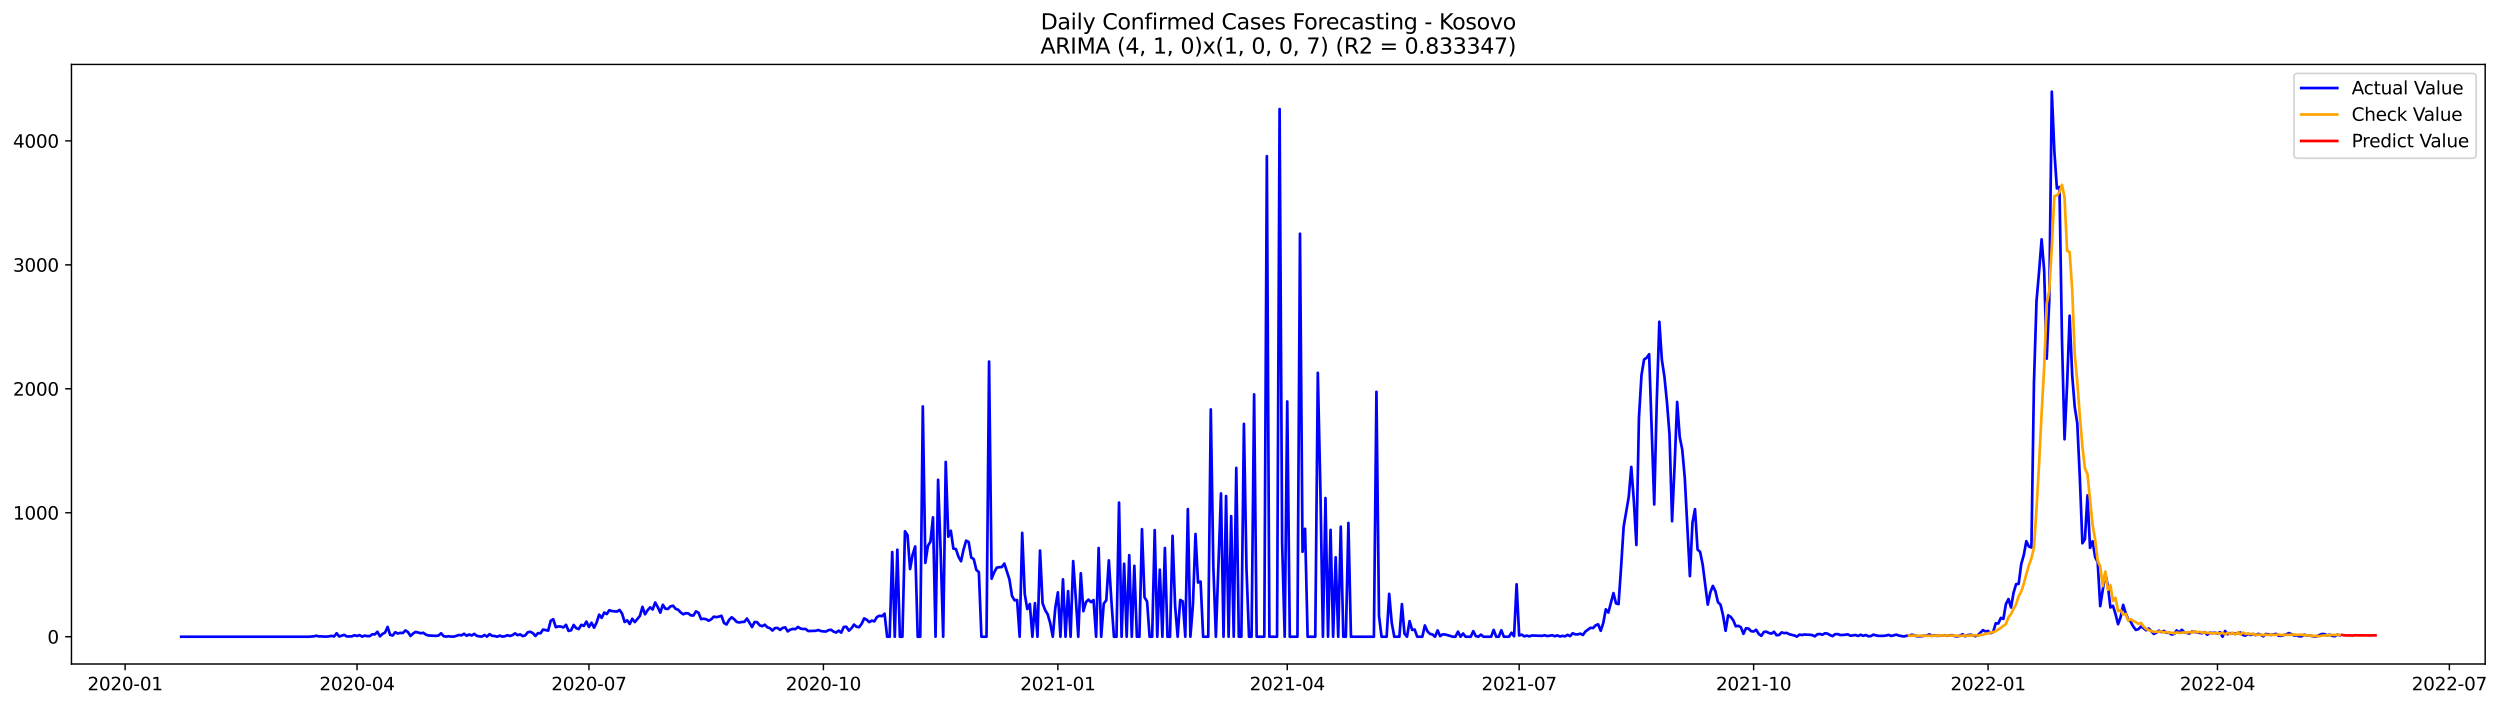 <?xml version="1.0" encoding="utf-8" standalone="no"?>
<!DOCTYPE svg PUBLIC "-//W3C//DTD SVG 1.1//EN"
  "http://www.w3.org/Graphics/SVG/1.1/DTD/svg11.dtd">
<svg xmlns:xlink="http://www.w3.org/1999/xlink" width="1387.075pt" height="392.274pt" viewBox="0 0 1387.075 392.274" xmlns="http://www.w3.org/2000/svg" version="1.1">
 <defs>
  <style type="text/css">*{stroke-linejoin: round; stroke-linecap: butt}</style>
 </defs>
 <g id="figure_1">
  <g id="patch_1">
   <path d="M 0 392.274 
L 1387.075 392.274 
L 1387.075 0 
L 0 0 
z
" style="fill: #ffffff"/>
  </g>
  <g id="axes_1">
   <g id="patch_2">
    <path d="M 39.65 368.396 
L 1378.85 368.396 
L 1378.85 35.755 
L 39.65 35.755 
z
" style="fill: #ffffff"/>
   </g>
   <g id="matplotlib.axis_1">
    <g id="xtick_1">
     <g id="line2d_1">
      <defs>
       <path id="m9e5c3716d9" d="M 0 0 
L 0 3.5 
" style="stroke: #000000; stroke-width: 0.8"/>
      </defs>
      <g>
       <use xlink:href="#m9e5c3716d9" x="69.415" y="368.396" style="stroke: #000000; stroke-width: 0.8"/>
      </g>
     </g>
     <g id="text_1">
      <!-- 2020-01 -->
      <g transform="translate(48.523 382.994)scale(0.1 -0.1)">
       <defs>
        <path id="DejaVuSans-32" d="M 1228 531 
L 3431 531 
L 3431 0 
L 469 0 
L 469 531 
Q 828 903 1448 1529 
Q 2069 2156 2228 2338 
Q 2531 2678 2651 2914 
Q 2772 3150 2772 3378 
Q 2772 3750 2511 3984 
Q 2250 4219 1831 4219 
Q 1534 4219 1204 4116 
Q 875 4013 500 3803 
L 500 4441 
Q 881 4594 1212 4672 
Q 1544 4750 1819 4750 
Q 2544 4750 2975 4387 
Q 3406 4025 3406 3419 
Q 3406 3131 3298 2873 
Q 3191 2616 2906 2266 
Q 2828 2175 2409 1742 
Q 1991 1309 1228 531 
z
" transform="scale(0.016)"/>
        <path id="DejaVuSans-30" d="M 2034 4250 
Q 1547 4250 1301 3770 
Q 1056 3291 1056 2328 
Q 1056 1369 1301 889 
Q 1547 409 2034 409 
Q 2525 409 2770 889 
Q 3016 1369 3016 2328 
Q 3016 3291 2770 3770 
Q 2525 4250 2034 4250 
z
M 2034 4750 
Q 2819 4750 3233 4129 
Q 3647 3509 3647 2328 
Q 3647 1150 3233 529 
Q 2819 -91 2034 -91 
Q 1250 -91 836 529 
Q 422 1150 422 2328 
Q 422 3509 836 4129 
Q 1250 4750 2034 4750 
z
" transform="scale(0.016)"/>
        <path id="DejaVuSans-2d" d="M 313 2009 
L 1997 2009 
L 1997 1497 
L 313 1497 
L 313 2009 
z
" transform="scale(0.016)"/>
        <path id="DejaVuSans-31" d="M 794 531 
L 1825 531 
L 1825 4091 
L 703 3866 
L 703 4441 
L 1819 4666 
L 2450 4666 
L 2450 531 
L 3481 531 
L 3481 0 
L 794 0 
L 794 531 
z
" transform="scale(0.016)"/>
       </defs>
       <use xlink:href="#DejaVuSans-32"/>
       <use xlink:href="#DejaVuSans-30" x="63.623"/>
       <use xlink:href="#DejaVuSans-32" x="127.246"/>
       <use xlink:href="#DejaVuSans-30" x="190.869"/>
       <use xlink:href="#DejaVuSans-2d" x="254.492"/>
       <use xlink:href="#DejaVuSans-30" x="290.576"/>
       <use xlink:href="#DejaVuSans-31" x="354.199"/>
      </g>
     </g>
    </g>
    <g id="xtick_2">
     <g id="line2d_2">
      <g>
       <use xlink:href="#m9e5c3716d9" x="198.089" y="368.396" style="stroke: #000000; stroke-width: 0.8"/>
      </g>
     </g>
     <g id="text_2">
      <!-- 2020-04 -->
      <g transform="translate(177.197 382.994)scale(0.1 -0.1)">
       <defs>
        <path id="DejaVuSans-34" d="M 2419 4116 
L 825 1625 
L 2419 1625 
L 2419 4116 
z
M 2253 4666 
L 3047 4666 
L 3047 1625 
L 3713 1625 
L 3713 1100 
L 3047 1100 
L 3047 0 
L 2419 0 
L 2419 1100 
L 313 1100 
L 313 1709 
L 2253 4666 
z
" transform="scale(0.016)"/>
       </defs>
       <use xlink:href="#DejaVuSans-32"/>
       <use xlink:href="#DejaVuSans-30" x="63.623"/>
       <use xlink:href="#DejaVuSans-32" x="127.246"/>
       <use xlink:href="#DejaVuSans-30" x="190.869"/>
       <use xlink:href="#DejaVuSans-2d" x="254.492"/>
       <use xlink:href="#DejaVuSans-30" x="290.576"/>
       <use xlink:href="#DejaVuSans-34" x="354.199"/>
      </g>
     </g>
    </g>
    <g id="xtick_3">
     <g id="line2d_3">
      <g>
       <use xlink:href="#m9e5c3716d9" x="326.763" y="368.396" style="stroke: #000000; stroke-width: 0.8"/>
      </g>
     </g>
     <g id="text_3">
      <!-- 2020-07 -->
      <g transform="translate(305.871 382.994)scale(0.1 -0.1)">
       <defs>
        <path id="DejaVuSans-37" d="M 525 4666 
L 3525 4666 
L 3525 4397 
L 1831 0 
L 1172 0 
L 2766 4134 
L 525 4134 
L 525 4666 
z
" transform="scale(0.016)"/>
       </defs>
       <use xlink:href="#DejaVuSans-32"/>
       <use xlink:href="#DejaVuSans-30" x="63.623"/>
       <use xlink:href="#DejaVuSans-32" x="127.246"/>
       <use xlink:href="#DejaVuSans-30" x="190.869"/>
       <use xlink:href="#DejaVuSans-2d" x="254.492"/>
       <use xlink:href="#DejaVuSans-30" x="290.576"/>
       <use xlink:href="#DejaVuSans-37" x="354.199"/>
      </g>
     </g>
    </g>
    <g id="xtick_4">
     <g id="line2d_4">
      <g>
       <use xlink:href="#m9e5c3716d9" x="456.851" y="368.396" style="stroke: #000000; stroke-width: 0.8"/>
      </g>
     </g>
     <g id="text_4">
      <!-- 2020-10 -->
      <g transform="translate(435.959 382.994)scale(0.1 -0.1)">
       <use xlink:href="#DejaVuSans-32"/>
       <use xlink:href="#DejaVuSans-30" x="63.623"/>
       <use xlink:href="#DejaVuSans-32" x="127.246"/>
       <use xlink:href="#DejaVuSans-30" x="190.869"/>
       <use xlink:href="#DejaVuSans-2d" x="254.492"/>
       <use xlink:href="#DejaVuSans-31" x="290.576"/>
       <use xlink:href="#DejaVuSans-30" x="354.199"/>
      </g>
     </g>
    </g>
    <g id="xtick_5">
     <g id="line2d_5">
      <g>
       <use xlink:href="#m9e5c3716d9" x="586.939" y="368.396" style="stroke: #000000; stroke-width: 0.8"/>
      </g>
     </g>
     <g id="text_5">
      <!-- 2021-01 -->
      <g transform="translate(566.048 382.994)scale(0.1 -0.1)">
       <use xlink:href="#DejaVuSans-32"/>
       <use xlink:href="#DejaVuSans-30" x="63.623"/>
       <use xlink:href="#DejaVuSans-32" x="127.246"/>
       <use xlink:href="#DejaVuSans-31" x="190.869"/>
       <use xlink:href="#DejaVuSans-2d" x="254.492"/>
       <use xlink:href="#DejaVuSans-30" x="290.576"/>
       <use xlink:href="#DejaVuSans-31" x="354.199"/>
      </g>
     </g>
    </g>
    <g id="xtick_6">
     <g id="line2d_6">
      <g>
       <use xlink:href="#m9e5c3716d9" x="714.199" y="368.396" style="stroke: #000000; stroke-width: 0.8"/>
      </g>
     </g>
     <g id="text_6">
      <!-- 2021-04 -->
      <g transform="translate(693.308 382.994)scale(0.1 -0.1)">
       <use xlink:href="#DejaVuSans-32"/>
       <use xlink:href="#DejaVuSans-30" x="63.623"/>
       <use xlink:href="#DejaVuSans-32" x="127.246"/>
       <use xlink:href="#DejaVuSans-31" x="190.869"/>
       <use xlink:href="#DejaVuSans-2d" x="254.492"/>
       <use xlink:href="#DejaVuSans-30" x="290.576"/>
       <use xlink:href="#DejaVuSans-34" x="354.199"/>
      </g>
     </g>
    </g>
    <g id="xtick_7">
     <g id="line2d_7">
      <g>
       <use xlink:href="#m9e5c3716d9" x="842.873" y="368.396" style="stroke: #000000; stroke-width: 0.8"/>
      </g>
     </g>
     <g id="text_7">
      <!-- 2021-07 -->
      <g transform="translate(821.982 382.994)scale(0.1 -0.1)">
       <use xlink:href="#DejaVuSans-32"/>
       <use xlink:href="#DejaVuSans-30" x="63.623"/>
       <use xlink:href="#DejaVuSans-32" x="127.246"/>
       <use xlink:href="#DejaVuSans-31" x="190.869"/>
       <use xlink:href="#DejaVuSans-2d" x="254.492"/>
       <use xlink:href="#DejaVuSans-30" x="290.576"/>
       <use xlink:href="#DejaVuSans-37" x="354.199"/>
      </g>
     </g>
    </g>
    <g id="xtick_8">
     <g id="line2d_8">
      <g>
       <use xlink:href="#m9e5c3716d9" x="972.961" y="368.396" style="stroke: #000000; stroke-width: 0.8"/>
      </g>
     </g>
     <g id="text_8">
      <!-- 2021-10 -->
      <g transform="translate(952.07 382.994)scale(0.1 -0.1)">
       <use xlink:href="#DejaVuSans-32"/>
       <use xlink:href="#DejaVuSans-30" x="63.623"/>
       <use xlink:href="#DejaVuSans-32" x="127.246"/>
       <use xlink:href="#DejaVuSans-31" x="190.869"/>
       <use xlink:href="#DejaVuSans-2d" x="254.492"/>
       <use xlink:href="#DejaVuSans-31" x="290.576"/>
       <use xlink:href="#DejaVuSans-30" x="354.199"/>
      </g>
     </g>
    </g>
    <g id="xtick_9">
     <g id="line2d_9">
      <g>
       <use xlink:href="#m9e5c3716d9" x="1103.049" y="368.396" style="stroke: #000000; stroke-width: 0.8"/>
      </g>
     </g>
     <g id="text_9">
      <!-- 2022-01 -->
      <g transform="translate(1082.158 382.994)scale(0.1 -0.1)">
       <use xlink:href="#DejaVuSans-32"/>
       <use xlink:href="#DejaVuSans-30" x="63.623"/>
       <use xlink:href="#DejaVuSans-32" x="127.246"/>
       <use xlink:href="#DejaVuSans-32" x="190.869"/>
       <use xlink:href="#DejaVuSans-2d" x="254.492"/>
       <use xlink:href="#DejaVuSans-30" x="290.576"/>
       <use xlink:href="#DejaVuSans-31" x="354.199"/>
      </g>
     </g>
    </g>
    <g id="xtick_10">
     <g id="line2d_10">
      <g>
       <use xlink:href="#m9e5c3716d9" x="1230.309" y="368.396" style="stroke: #000000; stroke-width: 0.8"/>
      </g>
     </g>
     <g id="text_10">
      <!-- 2022-04 -->
      <g transform="translate(1209.418 382.994)scale(0.1 -0.1)">
       <use xlink:href="#DejaVuSans-32"/>
       <use xlink:href="#DejaVuSans-30" x="63.623"/>
       <use xlink:href="#DejaVuSans-32" x="127.246"/>
       <use xlink:href="#DejaVuSans-32" x="190.869"/>
       <use xlink:href="#DejaVuSans-2d" x="254.492"/>
       <use xlink:href="#DejaVuSans-30" x="290.576"/>
       <use xlink:href="#DejaVuSans-34" x="354.199"/>
      </g>
     </g>
    </g>
    <g id="xtick_11">
     <g id="line2d_11">
      <g>
       <use xlink:href="#m9e5c3716d9" x="1358.983" y="368.396" style="stroke: #000000; stroke-width: 0.8"/>
      </g>
     </g>
     <g id="text_11">
      <!-- 2022-07 -->
      <g transform="translate(1338.092 382.994)scale(0.1 -0.1)">
       <use xlink:href="#DejaVuSans-32"/>
       <use xlink:href="#DejaVuSans-30" x="63.623"/>
       <use xlink:href="#DejaVuSans-32" x="127.246"/>
       <use xlink:href="#DejaVuSans-32" x="190.869"/>
       <use xlink:href="#DejaVuSans-2d" x="254.492"/>
       <use xlink:href="#DejaVuSans-30" x="290.576"/>
       <use xlink:href="#DejaVuSans-37" x="354.199"/>
      </g>
     </g>
    </g>
   </g>
   <g id="matplotlib.axis_2">
    <g id="ytick_1">
     <g id="line2d_12">
      <defs>
       <path id="me81b7b6a51" d="M 0 0 
L -3.5 0 
" style="stroke: #000000; stroke-width: 0.8"/>
      </defs>
      <g>
       <use xlink:href="#me81b7b6a51" x="39.65" y="353.276" style="stroke: #000000; stroke-width: 0.8"/>
      </g>
     </g>
     <g id="text_12">
      <!-- 0 -->
      <g transform="translate(26.288 357.075)scale(0.1 -0.1)">
       <use xlink:href="#DejaVuSans-30"/>
      </g>
     </g>
    </g>
    <g id="ytick_2">
     <g id="line2d_13">
      <g>
       <use xlink:href="#me81b7b6a51" x="39.65" y="284.501" style="stroke: #000000; stroke-width: 0.8"/>
      </g>
     </g>
     <g id="text_13">
      <!-- 1000 -->
      <g transform="translate(7.2 288.301)scale(0.1 -0.1)">
       <use xlink:href="#DejaVuSans-31"/>
       <use xlink:href="#DejaVuSans-30" x="63.623"/>
       <use xlink:href="#DejaVuSans-30" x="127.246"/>
       <use xlink:href="#DejaVuSans-30" x="190.869"/>
      </g>
     </g>
    </g>
    <g id="ytick_3">
     <g id="line2d_14">
      <g>
       <use xlink:href="#me81b7b6a51" x="39.65" y="215.727" style="stroke: #000000; stroke-width: 0.8"/>
      </g>
     </g>
     <g id="text_14">
      <!-- 2000 -->
      <g transform="translate(7.2 219.526)scale(0.1 -0.1)">
       <use xlink:href="#DejaVuSans-32"/>
       <use xlink:href="#DejaVuSans-30" x="63.623"/>
       <use xlink:href="#DejaVuSans-30" x="127.246"/>
       <use xlink:href="#DejaVuSans-30" x="190.869"/>
      </g>
     </g>
    </g>
    <g id="ytick_4">
     <g id="line2d_15">
      <g>
       <use xlink:href="#me81b7b6a51" x="39.65" y="146.953" style="stroke: #000000; stroke-width: 0.8"/>
      </g>
     </g>
     <g id="text_15">
      <!-- 3000 -->
      <g transform="translate(7.2 150.752)scale(0.1 -0.1)">
       <defs>
        <path id="DejaVuSans-33" d="M 2597 2516 
Q 3050 2419 3304 2112 
Q 3559 1806 3559 1356 
Q 3559 666 3084 287 
Q 2609 -91 1734 -91 
Q 1441 -91 1130 -33 
Q 819 25 488 141 
L 488 750 
Q 750 597 1062 519 
Q 1375 441 1716 441 
Q 2309 441 2620 675 
Q 2931 909 2931 1356 
Q 2931 1769 2642 2001 
Q 2353 2234 1838 2234 
L 1294 2234 
L 1294 2753 
L 1863 2753 
Q 2328 2753 2575 2939 
Q 2822 3125 2822 3475 
Q 2822 3834 2567 4026 
Q 2313 4219 1838 4219 
Q 1578 4219 1281 4162 
Q 984 4106 628 3988 
L 628 4550 
Q 988 4650 1302 4700 
Q 1616 4750 1894 4750 
Q 2613 4750 3031 4423 
Q 3450 4097 3450 3541 
Q 3450 3153 3228 2886 
Q 3006 2619 2597 2516 
z
" transform="scale(0.016)"/>
       </defs>
       <use xlink:href="#DejaVuSans-33"/>
       <use xlink:href="#DejaVuSans-30" x="63.623"/>
       <use xlink:href="#DejaVuSans-30" x="127.246"/>
       <use xlink:href="#DejaVuSans-30" x="190.869"/>
      </g>
     </g>
    </g>
    <g id="ytick_5">
     <g id="line2d_16">
      <g>
       <use xlink:href="#me81b7b6a51" x="39.65" y="78.179" style="stroke: #000000; stroke-width: 0.8"/>
      </g>
     </g>
     <g id="text_16">
      <!-- 4000 -->
      <g transform="translate(7.2 81.978)scale(0.1 -0.1)">
       <use xlink:href="#DejaVuSans-34"/>
       <use xlink:href="#DejaVuSans-30" x="63.623"/>
       <use xlink:href="#DejaVuSans-30" x="127.246"/>
       <use xlink:href="#DejaVuSans-30" x="190.869"/>
      </g>
     </g>
    </g>
   </g>
   <g id="line2d_17">
    <path d="M 100.523 353.276 
L 171.223 353.276 
L 174.051 353.069 
L 175.465 352.725 
L 176.879 353.069 
L 178.293 353.069 
L 179.707 353.207 
L 181.121 353.207 
L 182.535 353.069 
L 183.949 352.794 
L 185.363 353.138 
L 186.777 351.35 
L 188.191 353.138 
L 191.019 352.244 
L 192.433 353.138 
L 195.261 353.069 
L 196.675 352.45 
L 198.089 352.863 
L 199.503 352.381 
L 200.917 353.207 
L 202.331 352.657 
L 203.745 352.932 
L 205.159 352.932 
L 206.573 351.9 
L 207.987 351.969 
L 209.401 350.525 
L 210.815 353.069 
L 212.229 351.694 
L 213.643 351.006 
L 215.057 347.842 
L 216.471 352.244 
L 217.885 352.588 
L 219.299 350.8 
L 220.713 351.487 
L 222.127 351.144 
L 223.541 351.212 
L 224.955 349.768 
L 226.369 350.731 
L 227.783 352.863 
L 229.197 351.487 
L 230.611 350.593 
L 233.439 351.35 
L 234.853 351.075 
L 236.267 352.106 
L 237.681 352.588 
L 241.923 352.794 
L 243.337 352.588 
L 244.751 351.35 
L 246.165 353 
L 247.579 353.207 
L 248.993 353 
L 250.407 353.207 
L 251.821 353.207 
L 254.649 352.313 
L 256.063 352.519 
L 257.477 351.625 
L 258.891 352.725 
L 260.305 352.038 
L 261.719 352.588 
L 263.133 351.694 
L 264.547 352.794 
L 265.961 353.069 
L 267.375 353.207 
L 268.789 352.313 
L 270.203 353.207 
L 271.617 351.831 
L 273.031 352.794 
L 274.445 352.863 
L 275.859 353.276 
L 277.273 352.657 
L 278.687 353.207 
L 280.101 353 
L 281.515 352.45 
L 282.929 352.863 
L 284.343 352.381 
L 285.757 351.419 
L 287.171 352.381 
L 288.585 351.969 
L 289.999 352.932 
L 291.413 352.519 
L 292.827 350.8 
L 294.241 350.525 
L 295.655 351.281 
L 297.069 352.863 
L 298.483 351.281 
L 299.897 351.35 
L 301.311 349.287 
L 304.139 349.906 
L 305.553 344.404 
L 306.967 343.578 
L 308.381 347.98 
L 309.795 347.567 
L 311.209 347.636 
L 312.623 348.117 
L 314.037 346.673 
L 315.451 350.043 
L 316.865 349.699 
L 318.279 346.742 
L 319.693 348.53 
L 321.107 349.012 
L 322.521 346.673 
L 323.935 347.292 
L 325.349 344.885 
L 326.763 347.842 
L 328.177 345.504 
L 329.591 348.255 
L 331.005 345.435 
L 332.419 341.034 
L 333.833 342.822 
L 335.247 339.865 
L 336.661 340.69 
L 338.075 338.558 
L 339.489 339.039 
L 342.317 339.314 
L 343.731 338.42 
L 345.145 340.415 
L 346.559 345.091 
L 347.973 344.197 
L 349.387 346.192 
L 350.801 343.303 
L 352.215 345.16 
L 355.043 341.721 
L 356.457 336.701 
L 357.871 340.827 
L 359.285 338.627 
L 360.699 336.976 
L 362.113 338.145 
L 363.527 334.294 
L 364.941 336.838 
L 366.355 339.933 
L 367.769 335.532 
L 369.183 337.733 
L 370.597 337.87 
L 372.011 336.426 
L 373.425 336.082 
L 374.839 337.801 
L 376.253 338.283 
L 377.667 339.796 
L 379.081 340.827 
L 380.495 340.208 
L 381.909 340.346 
L 383.323 341.446 
L 384.737 341.515 
L 386.151 339.177 
L 387.565 340.002 
L 388.979 343.51 
L 390.393 343.303 
L 391.807 343.578 
L 393.221 344.404 
L 394.635 343.578 
L 396.049 342.134 
L 397.463 342.409 
L 398.877 342.134 
L 400.291 341.653 
L 401.705 345.642 
L 403.119 346.467 
L 404.533 343.922 
L 405.947 342.478 
L 407.361 343.578 
L 408.775 345.091 
L 410.189 345.366 
L 411.603 345.091 
L 413.017 345.023 
L 414.431 343.166 
L 417.259 347.911 
L 418.673 345.091 
L 420.087 345.229 
L 421.501 346.948 
L 422.915 347.43 
L 424.329 346.604 
L 425.743 348.049 
L 427.157 348.53 
L 428.571 349.837 
L 429.985 348.461 
L 431.399 348.393 
L 432.813 349.493 
L 434.227 348.393 
L 435.641 348.049 
L 437.055 350.318 
L 438.469 349.355 
L 439.883 348.943 
L 441.297 349.08 
L 442.711 347.842 
L 444.125 348.736 
L 445.539 349.012 
L 446.953 348.943 
L 448.367 350.112 
L 451.195 350.043 
L 452.609 349.974 
L 454.023 349.562 
L 455.437 350.112 
L 456.851 350.318 
L 458.265 350.387 
L 459.679 349.63 
L 461.093 349.424 
L 462.507 350.456 
L 463.921 350.937 
L 465.335 349.906 
L 466.749 351.006 
L 468.163 347.842 
L 469.577 347.774 
L 470.991 349.906 
L 472.405 348.599 
L 473.819 346.536 
L 475.233 347.774 
L 476.647 347.98 
L 478.061 346.123 
L 479.475 343.097 
L 480.889 343.853 
L 482.303 345.16 
L 483.717 344.335 
L 485.131 344.748 
L 486.545 342.34 
L 487.959 341.653 
L 489.373 341.859 
L 490.787 340.484 
L 492.201 353.276 
L 493.615 353.276 
L 495.029 306.303 
L 496.443 353.276 
L 497.857 304.996 
L 499.271 353.276 
L 500.685 353.276 
L 502.099 294.749 
L 503.513 296.881 
L 504.927 315.725 
L 506.341 307.816 
L 507.755 303.208 
L 509.169 353.276 
L 510.583 353.276 
L 511.997 225.493 
L 513.411 312.286 
L 514.825 302.864 
L 516.239 300.526 
L 517.653 287.046 
L 519.067 353.276 
L 520.481 266.207 
L 521.895 305.959 
L 523.309 353.276 
L 524.723 256.304 
L 526.137 297.775 
L 527.551 294.474 
L 528.965 304.377 
L 530.379 304.652 
L 531.793 308.916 
L 533.207 311.392 
L 534.621 304.858 
L 536.035 299.976 
L 537.449 300.732 
L 538.863 309.329 
L 540.277 310.223 
L 541.691 316.206 
L 543.105 317.444 
L 544.519 353.276 
L 547.347 353.276 
L 548.761 200.597 
L 550.175 321.089 
L 551.589 317.582 
L 553.003 314.968 
L 554.417 314.693 
L 555.831 314.624 
L 557.245 312.699 
L 560.073 321.502 
L 561.487 330.649 
L 562.901 333.056 
L 564.315 332.918 
L 565.729 353.276 
L 567.143 295.643 
L 568.557 329.548 
L 569.971 337.939 
L 571.385 335.119 
L 572.799 353.276 
L 574.213 334.638 
L 575.627 353.276 
L 577.041 305.477 
L 578.455 334.706 
L 579.869 338.489 
L 581.283 340.827 
L 582.697 345.779 
L 584.111 353.276 
L 585.525 337.182 
L 586.939 328.654 
L 588.353 353.276 
L 589.767 321.433 
L 591.181 353.276 
L 592.595 327.967 
L 594.009 353.276 
L 595.423 311.323 
L 596.837 331.199 
L 598.251 353.276 
L 599.665 318.063 
L 601.079 339.108 
L 602.493 334.088 
L 603.907 332.712 
L 605.321 334.088 
L 606.735 332.918 
L 608.149 353.276 
L 609.563 304.033 
L 610.977 353.276 
L 612.391 334.913 
L 613.805 333.056 
L 615.219 310.911 
L 616.633 333.4 
L 618.047 353.276 
L 619.461 353.276 
L 620.875 278.862 
L 622.289 353.276 
L 623.703 312.768 
L 625.117 353.276 
L 626.531 308.022 
L 627.945 353.276 
L 629.359 313.937 
L 630.773 353.276 
L 632.187 353.276 
L 633.601 293.58 
L 635.015 331.405 
L 636.429 333.744 
L 637.843 353.276 
L 639.257 353.276 
L 640.671 294.13 
L 642.085 353.276 
L 643.499 316.069 
L 644.913 353.276 
L 646.327 304.033 
L 647.741 353.276 
L 649.155 353.276 
L 650.569 297.293 
L 651.983 336.151 
L 653.397 353.276 
L 654.811 332.85 
L 656.225 333.675 
L 657.639 353.276 
L 659.053 282.438 
L 660.467 353.276 
L 661.881 335.394 
L 663.295 296.262 
L 664.709 323.221 
L 666.123 322.671 
L 667.537 353.276 
L 670.365 353.276 
L 671.779 227.144 
L 673.193 314.212 
L 674.607 353.276 
L 677.435 273.773 
L 678.849 353.276 
L 680.263 275.217 
L 681.677 353.276 
L 683.091 286.358 
L 684.505 353.276 
L 685.919 259.605 
L 687.333 353.276 
L 688.747 353.276 
L 690.161 235.19 
L 691.575 315.243 
L 692.989 353.276 
L 694.403 353.276 
L 695.817 218.822 
L 697.231 353.276 
L 701.473 353.276 
L 702.887 86.638 
L 704.301 353.276 
L 708.543 353.276 
L 709.957 60.504 
L 711.371 301.557 
L 712.785 353.276 
L 714.199 222.742 
L 715.613 353.276 
L 719.855 353.276 
L 721.269 129.691 
L 722.683 306.165 
L 724.097 293.373 
L 725.511 353.276 
L 729.753 353.276 
L 731.167 206.855 
L 732.581 271.09 
L 733.995 353.276 
L 735.409 276.317 
L 736.823 353.276 
L 738.237 293.992 
L 739.651 353.276 
L 741.065 309.191 
L 742.479 353.276 
L 743.893 292.204 
L 745.307 353.276 
L 746.721 353.276 
L 748.135 290.141 
L 749.549 353.276 
L 762.275 353.276 
L 763.689 217.378 
L 765.103 341.584 
L 766.517 353.276 
L 769.345 353.276 
L 770.759 329.48 
L 772.173 345.504 
L 773.587 353.276 
L 776.415 353.276 
L 777.829 335.188 
L 779.243 351.556 
L 780.657 353.276 
L 782.071 344.61 
L 783.485 349.493 
L 784.899 349.287 
L 786.313 353.276 
L 789.141 353.276 
L 790.555 347.017 
L 791.969 350.249 
L 793.383 351.694 
L 794.797 352.038 
L 796.211 353.276 
L 797.625 349.768 
L 799.039 352.932 
L 800.453 351.969 
L 801.867 352.038 
L 806.109 353.276 
L 807.523 353.276 
L 808.937 350.456 
L 810.351 353.276 
L 811.765 351.487 
L 813.179 353.276 
L 816.007 353.276 
L 817.421 350.181 
L 818.835 352.932 
L 820.249 353.276 
L 821.663 352.106 
L 823.077 353.276 
L 827.319 353.276 
L 828.733 349.493 
L 830.147 353.276 
L 831.561 353.276 
L 832.975 349.699 
L 834.389 353.276 
L 837.217 353.276 
L 838.631 351.075 
L 840.045 353 
L 841.459 324.184 
L 842.873 352.588 
L 844.287 352.106 
L 845.701 353.069 
L 847.115 352.657 
L 848.529 353.069 
L 849.943 352.588 
L 855.599 352.794 
L 857.013 352.45 
L 858.427 352.932 
L 861.255 352.45 
L 862.669 353 
L 864.083 352.519 
L 865.497 353.138 
L 866.911 352.794 
L 868.325 353.069 
L 869.739 352.244 
L 871.153 352.932 
L 872.567 351.35 
L 873.981 351.969 
L 875.395 351.969 
L 876.809 351.556 
L 878.223 352.313 
L 879.637 350.387 
L 882.465 348.324 
L 883.879 348.461 
L 885.293 346.948 
L 886.707 346.398 
L 888.121 349.974 
L 889.535 345.71 
L 890.949 338.076 
L 892.363 339.865 
L 895.191 329.067 
L 896.605 334.775 
L 898.019 335.188 
L 899.433 314.624 
L 900.847 292.204 
L 903.675 275.698 
L 905.089 259.055 
L 906.503 277.899 
L 907.917 302.383 
L 909.331 231.889 
L 910.745 208.162 
L 912.159 199.496 
L 913.573 198.534 
L 914.987 196.539 
L 917.815 279.893 
L 919.229 222.536 
L 920.643 178.52 
L 922.057 199.634 
L 923.471 208.987 
L 924.885 223.224 
L 926.299 241.174 
L 927.713 289.178 
L 929.127 258.161 
L 930.541 223.017 
L 931.955 242.412 
L 933.369 249.495 
L 934.783 265.382 
L 937.611 319.645 
L 939.025 290.003 
L 940.439 282.507 
L 941.853 304.927 
L 943.267 306.165 
L 944.681 313.18 
L 947.509 335.463 
L 948.923 328.723 
L 950.337 325.078 
L 951.751 327.967 
L 953.165 334.088 
L 954.579 335.463 
L 955.993 341.378 
L 957.407 349.974 
L 958.821 341.378 
L 960.235 342.272 
L 961.649 344.129 
L 963.063 347.498 
L 964.477 347.223 
L 965.891 347.98 
L 967.305 351.694 
L 968.719 348.599 
L 970.133 348.736 
L 971.547 350.181 
L 972.961 350.387 
L 974.375 349.424 
L 975.789 351.694 
L 977.203 352.794 
L 978.617 350.662 
L 980.031 350.456 
L 981.445 351.212 
L 982.859 351.556 
L 984.273 350.525 
L 985.687 352.45 
L 987.101 352.313 
L 988.515 350.868 
L 989.929 351.281 
L 991.343 351.144 
L 992.757 351.9 
L 995.585 352.588 
L 996.999 353.207 
L 998.413 352.106 
L 999.827 352.313 
L 1001.241 352.038 
L 1002.655 352.175 
L 1004.069 352.175 
L 1005.483 352.381 
L 1006.897 353.069 
L 1008.311 351.9 
L 1009.725 351.762 
L 1011.139 352.175 
L 1012.553 351.35 
L 1013.967 351.556 
L 1015.381 352.381 
L 1016.795 352.932 
L 1018.209 351.831 
L 1019.623 351.831 
L 1021.037 352.313 
L 1022.451 352.313 
L 1025.279 351.969 
L 1026.693 352.725 
L 1029.521 352.313 
L 1030.935 352.863 
L 1032.349 352.175 
L 1033.763 352.794 
L 1035.177 352.313 
L 1036.591 353 
L 1038.005 352.932 
L 1039.419 352.106 
L 1040.833 352.519 
L 1042.247 352.794 
L 1045.075 352.794 
L 1046.489 352.588 
L 1047.903 352.244 
L 1049.317 352.863 
L 1052.145 352.106 
L 1053.559 352.657 
L 1056.387 353.138 
L 1057.801 352.725 
L 1059.215 352.725 
L 1060.629 352.175 
L 1062.043 352.381 
L 1063.457 353 
L 1064.871 353.069 
L 1066.285 353 
L 1067.699 352.725 
L 1069.113 352.588 
L 1070.527 351.969 
L 1071.941 352.794 
L 1073.355 352.588 
L 1074.769 352.794 
L 1079.011 352.519 
L 1080.425 352.725 
L 1081.839 352.519 
L 1083.253 352.45 
L 1084.667 353 
L 1086.081 353.069 
L 1087.495 352.657 
L 1088.909 351.9 
L 1090.323 353 
L 1091.737 352.381 
L 1093.151 352.175 
L 1094.565 352.45 
L 1095.979 353 
L 1097.393 352.381 
L 1100.221 349.63 
L 1101.635 350.387 
L 1103.049 350.043 
L 1104.463 351.281 
L 1105.877 350.662 
L 1107.291 345.848 
L 1108.705 345.917 
L 1110.119 342.822 
L 1111.533 343.372 
L 1112.947 335.119 
L 1114.361 332.368 
L 1115.775 337.045 
L 1117.189 328.792 
L 1118.603 324.115 
L 1120.017 323.909 
L 1121.431 313.043 
L 1122.845 308.022 
L 1124.259 300.251 
L 1125.673 303.208 
L 1127.087 303.758 
L 1128.501 212.288 
L 1129.915 167.035 
L 1131.329 150.873 
L 1132.743 132.786 
L 1134.157 149.91 
L 1135.571 199.015 
L 1136.985 167.104 
L 1138.399 50.876 
L 1139.813 83.887 
L 1141.227 104.519 
L 1142.641 103.763 
L 1144.055 188.905 
L 1145.469 243.718 
L 1146.883 213.458 
L 1148.297 175.15 
L 1149.711 208.162 
L 1151.125 225.837 
L 1152.539 234.915 
L 1153.953 265.038 
L 1155.367 301.42 
L 1156.781 299.15 
L 1158.195 274.873 
L 1159.609 303.964 
L 1161.023 300.319 
L 1162.437 309.054 
L 1163.851 311.873 
L 1165.265 336.288 
L 1168.093 318.338 
L 1169.507 325.009 
L 1170.921 337.045 
L 1172.335 336.151 
L 1173.749 340.69 
L 1175.163 346.329 
L 1176.577 342.409 
L 1177.991 335.601 
L 1179.405 340.277 
L 1180.819 343.647 
L 1182.233 345.091 
L 1183.647 347.705 
L 1185.061 349.493 
L 1186.475 349.08 
L 1187.889 347.567 
L 1189.303 348.53 
L 1190.717 349.699 
L 1192.131 348.736 
L 1193.545 350.112 
L 1194.959 351.694 
L 1196.373 351.075 
L 1197.787 349.906 
L 1199.201 350.731 
L 1200.615 350.043 
L 1202.029 351.075 
L 1203.443 351.075 
L 1204.857 352.038 
L 1206.271 351.762 
L 1207.685 349.768 
L 1209.099 351.006 
L 1210.513 349.424 
L 1211.927 350.8 
L 1214.755 351.487 
L 1216.169 350.456 
L 1217.583 350.525 
L 1218.997 350.937 
L 1221.825 351.35 
L 1223.239 350.731 
L 1224.653 352.175 
L 1226.067 351.075 
L 1227.481 351.212 
L 1228.895 351.075 
L 1230.309 351.487 
L 1231.723 350.8 
L 1233.137 353.276 
L 1234.551 350.112 
L 1235.965 351.9 
L 1237.379 351.281 
L 1240.207 351.487 
L 1241.621 351.35 
L 1243.035 350.937 
L 1244.449 352.313 
L 1245.863 352.657 
L 1247.277 351.694 
L 1248.691 352.313 
L 1250.105 351.762 
L 1251.519 352.381 
L 1252.933 351.694 
L 1254.347 352.175 
L 1255.761 353.069 
L 1257.175 351.762 
L 1258.589 351.969 
L 1260.003 352.313 
L 1262.831 351.694 
L 1264.245 352.725 
L 1265.659 352.794 
L 1268.487 351.969 
L 1269.901 351.281 
L 1271.315 351.831 
L 1272.729 352.588 
L 1274.143 352.519 
L 1275.557 353 
L 1276.971 353.069 
L 1278.385 352.175 
L 1279.799 352.519 
L 1281.213 352.588 
L 1284.041 353.138 
L 1285.455 353 
L 1286.869 352.313 
L 1288.283 351.762 
L 1289.697 351.831 
L 1291.111 352.519 
L 1292.525 352.175 
L 1293.939 352.794 
L 1295.353 353 
L 1296.767 352.175 
L 1298.181 352.45 
L 1298.181 352.45 
" clip-path="url(#p778c73b2c0)" style="fill: none; stroke: #0000ff; stroke-width: 1.5; stroke-linecap: square"/>
   </g>
   <g id="line2d_18">
    <path d="M 1059.215 352.634 
L 1060.629 352.752 
L 1062.043 352.586 
L 1063.457 352.762 
L 1064.871 352.722 
L 1066.285 352.813 
L 1067.699 352.68 
L 1069.113 352.775 
L 1076.183 352.682 
L 1077.597 352.467 
L 1079.011 352.715 
L 1080.425 352.438 
L 1081.839 352.75 
L 1083.253 352.605 
L 1087.495 352.811 
L 1090.323 352.562 
L 1091.737 352.762 
L 1093.151 352.565 
L 1094.565 352.599 
L 1095.979 352.369 
L 1097.393 352.671 
L 1098.807 352.267 
L 1100.221 352.246 
L 1101.635 351.6 
L 1103.049 351.432 
L 1104.463 350.865 
L 1105.877 350.84 
L 1107.291 350.15 
L 1110.119 348.351 
L 1111.533 347.217 
L 1112.947 346.263 
L 1114.361 342.577 
L 1115.775 340.759 
L 1117.189 337.734 
L 1118.603 335.287 
L 1120.017 330.729 
L 1121.431 328.314 
L 1122.845 323.921 
L 1124.259 318.546 
L 1125.673 313.634 
L 1127.087 309.764 
L 1128.501 303.862 
L 1129.915 282.298 
L 1131.329 257.82 
L 1132.743 229.42 
L 1134.157 203.805 
L 1135.571 168.545 
L 1136.985 161.277 
L 1138.399 137.166 
L 1139.813 108.852 
L 1141.227 108.424 
L 1142.641 106.554 
L 1144.055 102.538 
L 1145.469 109.377 
L 1146.883 139.171 
L 1148.297 139.818 
L 1149.711 160.793 
L 1151.125 196.575 
L 1152.539 211.918 
L 1153.953 230.736 
L 1155.367 247.659 
L 1156.781 259.868 
L 1158.195 263.084 
L 1161.023 291.287 
L 1162.437 299.209 
L 1163.851 311.172 
L 1165.265 314.311 
L 1166.679 325.166 
L 1168.093 317.149 
L 1169.507 327.246 
L 1170.921 324.665 
L 1172.335 333.338 
L 1173.749 331.667 
L 1175.163 339.135 
L 1176.577 338.528 
L 1177.991 340.972 
L 1179.405 340.651 
L 1180.819 344.389 
L 1182.233 343.547 
L 1183.647 344.535 
L 1185.061 345.206 
L 1186.475 346.17 
L 1187.889 345.606 
L 1189.303 347.524 
L 1190.717 348.949 
L 1192.131 349.584 
L 1194.959 350.566 
L 1196.373 350.572 
L 1199.201 350.32 
L 1200.615 350.898 
L 1202.029 350.704 
L 1203.443 351.051 
L 1204.857 351.043 
L 1206.271 351.396 
L 1207.685 350.92 
L 1209.099 351.218 
L 1211.927 350.873 
L 1213.341 350.978 
L 1214.755 350.603 
L 1216.169 351.074 
L 1217.583 350.143 
L 1218.997 350.872 
L 1220.411 350.528 
L 1221.825 351.028 
L 1223.239 350.9 
L 1224.653 351.116 
L 1228.895 351.418 
L 1230.309 351.139 
L 1231.723 351.64 
L 1233.137 351.048 
L 1234.551 351.97 
L 1235.965 351.037 
L 1237.379 351.758 
L 1238.793 351.063 
L 1240.207 352.089 
L 1241.621 350.843 
L 1243.035 352.043 
L 1244.449 350.927 
L 1245.863 351.736 
L 1247.277 351.605 
L 1248.691 351.807 
L 1250.105 351.741 
L 1251.519 352.162 
L 1252.933 352.182 
L 1254.347 352.079 
L 1255.761 352.412 
L 1257.175 352.149 
L 1258.589 352.328 
L 1260.003 352.097 
L 1261.417 352.249 
L 1262.831 352.236 
L 1264.245 351.992 
L 1265.659 352.357 
L 1267.073 352.217 
L 1269.901 352.226 
L 1271.315 352.213 
L 1272.729 352.032 
L 1274.143 352.257 
L 1276.971 352.171 
L 1278.385 352.396 
L 1281.213 352.56 
L 1282.627 352.767 
L 1284.041 352.851 
L 1285.455 352.803 
L 1286.869 352.982 
L 1288.283 352.657 
L 1292.525 352.456 
L 1293.939 352.226 
L 1295.353 352.305 
L 1296.767 352.248 
L 1298.181 352.31 
L 1298.181 352.31 
" clip-path="url(#p778c73b2c0)" style="fill: none; stroke: #ffa500; stroke-width: 1.5; stroke-linecap: square"/>
   </g>
   <g id="line2d_19">
    <path d="M 1299.595 352.312 
L 1301.009 352.537 
L 1302.423 352.559 
L 1303.837 352.504 
L 1305.251 352.652 
L 1306.665 352.45 
L 1308.079 352.51 
L 1309.493 352.513 
L 1310.907 352.511 
L 1312.321 352.541 
L 1313.735 352.529 
L 1315.149 352.556 
L 1316.563 352.522 
L 1317.977 352.522 
" clip-path="url(#p778c73b2c0)" style="fill: none; stroke: #ff0000; stroke-width: 1.5; stroke-linecap: square"/>
   </g>
   <g id="patch_3">
    <path d="M 39.65 368.396 
L 39.65 35.755 
" style="fill: none; stroke: #000000; stroke-width: 0.8; stroke-linejoin: miter; stroke-linecap: square"/>
   </g>
   <g id="patch_4">
    <path d="M 1378.85 368.396 
L 1378.85 35.755 
" style="fill: none; stroke: #000000; stroke-width: 0.8; stroke-linejoin: miter; stroke-linecap: square"/>
   </g>
   <g id="patch_5">
    <path d="M 39.65 368.396 
L 1378.85 368.396 
" style="fill: none; stroke: #000000; stroke-width: 0.8; stroke-linejoin: miter; stroke-linecap: square"/>
   </g>
   <g id="patch_6">
    <path d="M 39.65 35.755 
L 1378.85 35.755 
" style="fill: none; stroke: #000000; stroke-width: 0.8; stroke-linejoin: miter; stroke-linecap: square"/>
   </g>
   <g id="text_17">
    <!-- Daily Confirmed Cases Forecasting - Kosovo -->
    <g transform="translate(577.424 16.318)scale(0.12 -0.12)">
     <defs>
      <path id="DejaVuSans-44" d="M 1259 4147 
L 1259 519 
L 2022 519 
Q 2988 519 3436 956 
Q 3884 1394 3884 2338 
Q 3884 3275 3436 3711 
Q 2988 4147 2022 4147 
L 1259 4147 
z
M 628 4666 
L 1925 4666 
Q 3281 4666 3915 4102 
Q 4550 3538 4550 2338 
Q 4550 1131 3912 565 
Q 3275 0 1925 0 
L 628 0 
L 628 4666 
z
" transform="scale(0.016)"/>
      <path id="DejaVuSans-61" d="M 2194 1759 
Q 1497 1759 1228 1600 
Q 959 1441 959 1056 
Q 959 750 1161 570 
Q 1363 391 1709 391 
Q 2188 391 2477 730 
Q 2766 1069 2766 1631 
L 2766 1759 
L 2194 1759 
z
M 3341 1997 
L 3341 0 
L 2766 0 
L 2766 531 
Q 2569 213 2275 61 
Q 1981 -91 1556 -91 
Q 1019 -91 701 211 
Q 384 513 384 1019 
Q 384 1609 779 1909 
Q 1175 2209 1959 2209 
L 2766 2209 
L 2766 2266 
Q 2766 2663 2505 2880 
Q 2244 3097 1772 3097 
Q 1472 3097 1187 3025 
Q 903 2953 641 2809 
L 641 3341 
Q 956 3463 1253 3523 
Q 1550 3584 1831 3584 
Q 2591 3584 2966 3190 
Q 3341 2797 3341 1997 
z
" transform="scale(0.016)"/>
      <path id="DejaVuSans-69" d="M 603 3500 
L 1178 3500 
L 1178 0 
L 603 0 
L 603 3500 
z
M 603 4863 
L 1178 4863 
L 1178 4134 
L 603 4134 
L 603 4863 
z
" transform="scale(0.016)"/>
      <path id="DejaVuSans-6c" d="M 603 4863 
L 1178 4863 
L 1178 0 
L 603 0 
L 603 4863 
z
" transform="scale(0.016)"/>
      <path id="DejaVuSans-79" d="M 2059 -325 
Q 1816 -950 1584 -1140 
Q 1353 -1331 966 -1331 
L 506 -1331 
L 506 -850 
L 844 -850 
Q 1081 -850 1212 -737 
Q 1344 -625 1503 -206 
L 1606 56 
L 191 3500 
L 800 3500 
L 1894 763 
L 2988 3500 
L 3597 3500 
L 2059 -325 
z
" transform="scale(0.016)"/>
      <path id="DejaVuSans-20" transform="scale(0.016)"/>
      <path id="DejaVuSans-43" d="M 4122 4306 
L 4122 3641 
Q 3803 3938 3442 4084 
Q 3081 4231 2675 4231 
Q 1875 4231 1450 3742 
Q 1025 3253 1025 2328 
Q 1025 1406 1450 917 
Q 1875 428 2675 428 
Q 3081 428 3442 575 
Q 3803 722 4122 1019 
L 4122 359 
Q 3791 134 3420 21 
Q 3050 -91 2638 -91 
Q 1578 -91 968 557 
Q 359 1206 359 2328 
Q 359 3453 968 4101 
Q 1578 4750 2638 4750 
Q 3056 4750 3426 4639 
Q 3797 4528 4122 4306 
z
" transform="scale(0.016)"/>
      <path id="DejaVuSans-6f" d="M 1959 3097 
Q 1497 3097 1228 2736 
Q 959 2375 959 1747 
Q 959 1119 1226 758 
Q 1494 397 1959 397 
Q 2419 397 2687 759 
Q 2956 1122 2956 1747 
Q 2956 2369 2687 2733 
Q 2419 3097 1959 3097 
z
M 1959 3584 
Q 2709 3584 3137 3096 
Q 3566 2609 3566 1747 
Q 3566 888 3137 398 
Q 2709 -91 1959 -91 
Q 1206 -91 779 398 
Q 353 888 353 1747 
Q 353 2609 779 3096 
Q 1206 3584 1959 3584 
z
" transform="scale(0.016)"/>
      <path id="DejaVuSans-6e" d="M 3513 2113 
L 3513 0 
L 2938 0 
L 2938 2094 
Q 2938 2591 2744 2837 
Q 2550 3084 2163 3084 
Q 1697 3084 1428 2787 
Q 1159 2491 1159 1978 
L 1159 0 
L 581 0 
L 581 3500 
L 1159 3500 
L 1159 2956 
Q 1366 3272 1645 3428 
Q 1925 3584 2291 3584 
Q 2894 3584 3203 3211 
Q 3513 2838 3513 2113 
z
" transform="scale(0.016)"/>
      <path id="DejaVuSans-66" d="M 2375 4863 
L 2375 4384 
L 1825 4384 
Q 1516 4384 1395 4259 
Q 1275 4134 1275 3809 
L 1275 3500 
L 2222 3500 
L 2222 3053 
L 1275 3053 
L 1275 0 
L 697 0 
L 697 3053 
L 147 3053 
L 147 3500 
L 697 3500 
L 697 3744 
Q 697 4328 969 4595 
Q 1241 4863 1831 4863 
L 2375 4863 
z
" transform="scale(0.016)"/>
      <path id="DejaVuSans-72" d="M 2631 2963 
Q 2534 3019 2420 3045 
Q 2306 3072 2169 3072 
Q 1681 3072 1420 2755 
Q 1159 2438 1159 1844 
L 1159 0 
L 581 0 
L 581 3500 
L 1159 3500 
L 1159 2956 
Q 1341 3275 1631 3429 
Q 1922 3584 2338 3584 
Q 2397 3584 2469 3576 
Q 2541 3569 2628 3553 
L 2631 2963 
z
" transform="scale(0.016)"/>
      <path id="DejaVuSans-6d" d="M 3328 2828 
Q 3544 3216 3844 3400 
Q 4144 3584 4550 3584 
Q 5097 3584 5394 3201 
Q 5691 2819 5691 2113 
L 5691 0 
L 5113 0 
L 5113 2094 
Q 5113 2597 4934 2840 
Q 4756 3084 4391 3084 
Q 3944 3084 3684 2787 
Q 3425 2491 3425 1978 
L 3425 0 
L 2847 0 
L 2847 2094 
Q 2847 2600 2669 2842 
Q 2491 3084 2119 3084 
Q 1678 3084 1418 2786 
Q 1159 2488 1159 1978 
L 1159 0 
L 581 0 
L 581 3500 
L 1159 3500 
L 1159 2956 
Q 1356 3278 1631 3431 
Q 1906 3584 2284 3584 
Q 2666 3584 2933 3390 
Q 3200 3197 3328 2828 
z
" transform="scale(0.016)"/>
      <path id="DejaVuSans-65" d="M 3597 1894 
L 3597 1613 
L 953 1613 
Q 991 1019 1311 708 
Q 1631 397 2203 397 
Q 2534 397 2845 478 
Q 3156 559 3463 722 
L 3463 178 
Q 3153 47 2828 -22 
Q 2503 -91 2169 -91 
Q 1331 -91 842 396 
Q 353 884 353 1716 
Q 353 2575 817 3079 
Q 1281 3584 2069 3584 
Q 2775 3584 3186 3129 
Q 3597 2675 3597 1894 
z
M 3022 2063 
Q 3016 2534 2758 2815 
Q 2500 3097 2075 3097 
Q 1594 3097 1305 2825 
Q 1016 2553 972 2059 
L 3022 2063 
z
" transform="scale(0.016)"/>
      <path id="DejaVuSans-64" d="M 2906 2969 
L 2906 4863 
L 3481 4863 
L 3481 0 
L 2906 0 
L 2906 525 
Q 2725 213 2448 61 
Q 2172 -91 1784 -91 
Q 1150 -91 751 415 
Q 353 922 353 1747 
Q 353 2572 751 3078 
Q 1150 3584 1784 3584 
Q 2172 3584 2448 3432 
Q 2725 3281 2906 2969 
z
M 947 1747 
Q 947 1113 1208 752 
Q 1469 391 1925 391 
Q 2381 391 2643 752 
Q 2906 1113 2906 1747 
Q 2906 2381 2643 2742 
Q 2381 3103 1925 3103 
Q 1469 3103 1208 2742 
Q 947 2381 947 1747 
z
" transform="scale(0.016)"/>
      <path id="DejaVuSans-73" d="M 2834 3397 
L 2834 2853 
Q 2591 2978 2328 3040 
Q 2066 3103 1784 3103 
Q 1356 3103 1142 2972 
Q 928 2841 928 2578 
Q 928 2378 1081 2264 
Q 1234 2150 1697 2047 
L 1894 2003 
Q 2506 1872 2764 1633 
Q 3022 1394 3022 966 
Q 3022 478 2636 193 
Q 2250 -91 1575 -91 
Q 1294 -91 989 -36 
Q 684 19 347 128 
L 347 722 
Q 666 556 975 473 
Q 1284 391 1588 391 
Q 1994 391 2212 530 
Q 2431 669 2431 922 
Q 2431 1156 2273 1281 
Q 2116 1406 1581 1522 
L 1381 1569 
Q 847 1681 609 1914 
Q 372 2147 372 2553 
Q 372 3047 722 3315 
Q 1072 3584 1716 3584 
Q 2034 3584 2315 3537 
Q 2597 3491 2834 3397 
z
" transform="scale(0.016)"/>
      <path id="DejaVuSans-46" d="M 628 4666 
L 3309 4666 
L 3309 4134 
L 1259 4134 
L 1259 2759 
L 3109 2759 
L 3109 2228 
L 1259 2228 
L 1259 0 
L 628 0 
L 628 4666 
z
" transform="scale(0.016)"/>
      <path id="DejaVuSans-63" d="M 3122 3366 
L 3122 2828 
Q 2878 2963 2633 3030 
Q 2388 3097 2138 3097 
Q 1578 3097 1268 2742 
Q 959 2388 959 1747 
Q 959 1106 1268 751 
Q 1578 397 2138 397 
Q 2388 397 2633 464 
Q 2878 531 3122 666 
L 3122 134 
Q 2881 22 2623 -34 
Q 2366 -91 2075 -91 
Q 1284 -91 818 406 
Q 353 903 353 1747 
Q 353 2603 823 3093 
Q 1294 3584 2113 3584 
Q 2378 3584 2631 3529 
Q 2884 3475 3122 3366 
z
" transform="scale(0.016)"/>
      <path id="DejaVuSans-74" d="M 1172 4494 
L 1172 3500 
L 2356 3500 
L 2356 3053 
L 1172 3053 
L 1172 1153 
Q 1172 725 1289 603 
Q 1406 481 1766 481 
L 2356 481 
L 2356 0 
L 1766 0 
Q 1100 0 847 248 
Q 594 497 594 1153 
L 594 3053 
L 172 3053 
L 172 3500 
L 594 3500 
L 594 4494 
L 1172 4494 
z
" transform="scale(0.016)"/>
      <path id="DejaVuSans-67" d="M 2906 1791 
Q 2906 2416 2648 2759 
Q 2391 3103 1925 3103 
Q 1463 3103 1205 2759 
Q 947 2416 947 1791 
Q 947 1169 1205 825 
Q 1463 481 1925 481 
Q 2391 481 2648 825 
Q 2906 1169 2906 1791 
z
M 3481 434 
Q 3481 -459 3084 -895 
Q 2688 -1331 1869 -1331 
Q 1566 -1331 1297 -1286 
Q 1028 -1241 775 -1147 
L 775 -588 
Q 1028 -725 1275 -790 
Q 1522 -856 1778 -856 
Q 2344 -856 2625 -561 
Q 2906 -266 2906 331 
L 2906 616 
Q 2728 306 2450 153 
Q 2172 0 1784 0 
Q 1141 0 747 490 
Q 353 981 353 1791 
Q 353 2603 747 3093 
Q 1141 3584 1784 3584 
Q 2172 3584 2450 3431 
Q 2728 3278 2906 2969 
L 2906 3500 
L 3481 3500 
L 3481 434 
z
" transform="scale(0.016)"/>
      <path id="DejaVuSans-4b" d="M 628 4666 
L 1259 4666 
L 1259 2694 
L 3353 4666 
L 4166 4666 
L 1850 2491 
L 4331 0 
L 3500 0 
L 1259 2247 
L 1259 0 
L 628 0 
L 628 4666 
z
" transform="scale(0.016)"/>
      <path id="DejaVuSans-76" d="M 191 3500 
L 800 3500 
L 1894 563 
L 2988 3500 
L 3597 3500 
L 2284 0 
L 1503 0 
L 191 3500 
z
" transform="scale(0.016)"/>
     </defs>
     <use xlink:href="#DejaVuSans-44"/>
     <use xlink:href="#DejaVuSans-61" x="77.002"/>
     <use xlink:href="#DejaVuSans-69" x="138.281"/>
     <use xlink:href="#DejaVuSans-6c" x="166.064"/>
     <use xlink:href="#DejaVuSans-79" x="193.848"/>
     <use xlink:href="#DejaVuSans-20" x="253.027"/>
     <use xlink:href="#DejaVuSans-43" x="284.814"/>
     <use xlink:href="#DejaVuSans-6f" x="354.639"/>
     <use xlink:href="#DejaVuSans-6e" x="415.82"/>
     <use xlink:href="#DejaVuSans-66" x="479.199"/>
     <use xlink:href="#DejaVuSans-69" x="514.404"/>
     <use xlink:href="#DejaVuSans-72" x="542.188"/>
     <use xlink:href="#DejaVuSans-6d" x="581.551"/>
     <use xlink:href="#DejaVuSans-65" x="678.963"/>
     <use xlink:href="#DejaVuSans-64" x="740.486"/>
     <use xlink:href="#DejaVuSans-20" x="803.963"/>
     <use xlink:href="#DejaVuSans-43" x="835.75"/>
     <use xlink:href="#DejaVuSans-61" x="905.574"/>
     <use xlink:href="#DejaVuSans-73" x="966.854"/>
     <use xlink:href="#DejaVuSans-65" x="1018.953"/>
     <use xlink:href="#DejaVuSans-73" x="1080.477"/>
     <use xlink:href="#DejaVuSans-20" x="1132.576"/>
     <use xlink:href="#DejaVuSans-46" x="1164.363"/>
     <use xlink:href="#DejaVuSans-6f" x="1218.258"/>
     <use xlink:href="#DejaVuSans-72" x="1279.439"/>
     <use xlink:href="#DejaVuSans-65" x="1318.303"/>
     <use xlink:href="#DejaVuSans-63" x="1379.826"/>
     <use xlink:href="#DejaVuSans-61" x="1434.807"/>
     <use xlink:href="#DejaVuSans-73" x="1496.086"/>
     <use xlink:href="#DejaVuSans-74" x="1548.186"/>
     <use xlink:href="#DejaVuSans-69" x="1587.395"/>
     <use xlink:href="#DejaVuSans-6e" x="1615.178"/>
     <use xlink:href="#DejaVuSans-67" x="1678.557"/>
     <use xlink:href="#DejaVuSans-20" x="1742.033"/>
     <use xlink:href="#DejaVuSans-2d" x="1773.82"/>
     <use xlink:href="#DejaVuSans-20" x="1809.904"/>
     <use xlink:href="#DejaVuSans-4b" x="1841.691"/>
     <use xlink:href="#DejaVuSans-6f" x="1902.268"/>
     <use xlink:href="#DejaVuSans-73" x="1963.449"/>
     <use xlink:href="#DejaVuSans-6f" x="2015.549"/>
     <use xlink:href="#DejaVuSans-76" x="2076.73"/>
     <use xlink:href="#DejaVuSans-6f" x="2135.91"/>
    </g>
    <!-- ARIMA (4, 1, 0)x(1, 0, 0, 7) (R2 = 0.833347) -->
    <g transform="translate(577.266 29.756)scale(0.12 -0.12)">
     <defs>
      <path id="DejaVuSans-41" d="M 2188 4044 
L 1331 1722 
L 3047 1722 
L 2188 4044 
z
M 1831 4666 
L 2547 4666 
L 4325 0 
L 3669 0 
L 3244 1197 
L 1141 1197 
L 716 0 
L 50 0 
L 1831 4666 
z
" transform="scale(0.016)"/>
      <path id="DejaVuSans-52" d="M 2841 2188 
Q 3044 2119 3236 1894 
Q 3428 1669 3622 1275 
L 4263 0 
L 3584 0 
L 2988 1197 
Q 2756 1666 2539 1819 
Q 2322 1972 1947 1972 
L 1259 1972 
L 1259 0 
L 628 0 
L 628 4666 
L 2053 4666 
Q 2853 4666 3247 4331 
Q 3641 3997 3641 3322 
Q 3641 2881 3436 2590 
Q 3231 2300 2841 2188 
z
M 1259 4147 
L 1259 2491 
L 2053 2491 
Q 2509 2491 2742 2702 
Q 2975 2913 2975 3322 
Q 2975 3731 2742 3939 
Q 2509 4147 2053 4147 
L 1259 4147 
z
" transform="scale(0.016)"/>
      <path id="DejaVuSans-49" d="M 628 4666 
L 1259 4666 
L 1259 0 
L 628 0 
L 628 4666 
z
" transform="scale(0.016)"/>
      <path id="DejaVuSans-4d" d="M 628 4666 
L 1569 4666 
L 2759 1491 
L 3956 4666 
L 4897 4666 
L 4897 0 
L 4281 0 
L 4281 4097 
L 3078 897 
L 2444 897 
L 1241 4097 
L 1241 0 
L 628 0 
L 628 4666 
z
" transform="scale(0.016)"/>
      <path id="DejaVuSans-28" d="M 1984 4856 
Q 1566 4138 1362 3434 
Q 1159 2731 1159 2009 
Q 1159 1288 1364 580 
Q 1569 -128 1984 -844 
L 1484 -844 
Q 1016 -109 783 600 
Q 550 1309 550 2009 
Q 550 2706 781 3412 
Q 1013 4119 1484 4856 
L 1984 4856 
z
" transform="scale(0.016)"/>
      <path id="DejaVuSans-2c" d="M 750 794 
L 1409 794 
L 1409 256 
L 897 -744 
L 494 -744 
L 750 256 
L 750 794 
z
" transform="scale(0.016)"/>
      <path id="DejaVuSans-29" d="M 513 4856 
L 1013 4856 
Q 1481 4119 1714 3412 
Q 1947 2706 1947 2009 
Q 1947 1309 1714 600 
Q 1481 -109 1013 -844 
L 513 -844 
Q 928 -128 1133 580 
Q 1338 1288 1338 2009 
Q 1338 2731 1133 3434 
Q 928 4138 513 4856 
z
" transform="scale(0.016)"/>
      <path id="DejaVuSans-78" d="M 3513 3500 
L 2247 1797 
L 3578 0 
L 2900 0 
L 1881 1375 
L 863 0 
L 184 0 
L 1544 1831 
L 300 3500 
L 978 3500 
L 1906 2253 
L 2834 3500 
L 3513 3500 
z
" transform="scale(0.016)"/>
      <path id="DejaVuSans-3d" d="M 678 2906 
L 4684 2906 
L 4684 2381 
L 678 2381 
L 678 2906 
z
M 678 1631 
L 4684 1631 
L 4684 1100 
L 678 1100 
L 678 1631 
z
" transform="scale(0.016)"/>
      <path id="DejaVuSans-2e" d="M 684 794 
L 1344 794 
L 1344 0 
L 684 0 
L 684 794 
z
" transform="scale(0.016)"/>
      <path id="DejaVuSans-38" d="M 2034 2216 
Q 1584 2216 1326 1975 
Q 1069 1734 1069 1313 
Q 1069 891 1326 650 
Q 1584 409 2034 409 
Q 2484 409 2743 651 
Q 3003 894 3003 1313 
Q 3003 1734 2745 1975 
Q 2488 2216 2034 2216 
z
M 1403 2484 
Q 997 2584 770 2862 
Q 544 3141 544 3541 
Q 544 4100 942 4425 
Q 1341 4750 2034 4750 
Q 2731 4750 3128 4425 
Q 3525 4100 3525 3541 
Q 3525 3141 3298 2862 
Q 3072 2584 2669 2484 
Q 3125 2378 3379 2068 
Q 3634 1759 3634 1313 
Q 3634 634 3220 271 
Q 2806 -91 2034 -91 
Q 1263 -91 848 271 
Q 434 634 434 1313 
Q 434 1759 690 2068 
Q 947 2378 1403 2484 
z
M 1172 3481 
Q 1172 3119 1398 2916 
Q 1625 2713 2034 2713 
Q 2441 2713 2670 2916 
Q 2900 3119 2900 3481 
Q 2900 3844 2670 4047 
Q 2441 4250 2034 4250 
Q 1625 4250 1398 4047 
Q 1172 3844 1172 3481 
z
" transform="scale(0.016)"/>
     </defs>
     <use xlink:href="#DejaVuSans-41"/>
     <use xlink:href="#DejaVuSans-52" x="68.408"/>
     <use xlink:href="#DejaVuSans-49" x="137.891"/>
     <use xlink:href="#DejaVuSans-4d" x="167.383"/>
     <use xlink:href="#DejaVuSans-41" x="253.662"/>
     <use xlink:href="#DejaVuSans-20" x="322.07"/>
     <use xlink:href="#DejaVuSans-28" x="353.857"/>
     <use xlink:href="#DejaVuSans-34" x="392.871"/>
     <use xlink:href="#DejaVuSans-2c" x="456.494"/>
     <use xlink:href="#DejaVuSans-20" x="488.281"/>
     <use xlink:href="#DejaVuSans-31" x="520.068"/>
     <use xlink:href="#DejaVuSans-2c" x="583.691"/>
     <use xlink:href="#DejaVuSans-20" x="615.479"/>
     <use xlink:href="#DejaVuSans-30" x="647.266"/>
     <use xlink:href="#DejaVuSans-29" x="710.889"/>
     <use xlink:href="#DejaVuSans-78" x="749.902"/>
     <use xlink:href="#DejaVuSans-28" x="809.082"/>
     <use xlink:href="#DejaVuSans-31" x="848.096"/>
     <use xlink:href="#DejaVuSans-2c" x="911.719"/>
     <use xlink:href="#DejaVuSans-20" x="943.506"/>
     <use xlink:href="#DejaVuSans-30" x="975.293"/>
     <use xlink:href="#DejaVuSans-2c" x="1038.916"/>
     <use xlink:href="#DejaVuSans-20" x="1070.703"/>
     <use xlink:href="#DejaVuSans-30" x="1102.49"/>
     <use xlink:href="#DejaVuSans-2c" x="1166.113"/>
     <use xlink:href="#DejaVuSans-20" x="1197.9"/>
     <use xlink:href="#DejaVuSans-37" x="1229.688"/>
     <use xlink:href="#DejaVuSans-29" x="1293.311"/>
     <use xlink:href="#DejaVuSans-20" x="1332.324"/>
     <use xlink:href="#DejaVuSans-28" x="1364.111"/>
     <use xlink:href="#DejaVuSans-52" x="1403.125"/>
     <use xlink:href="#DejaVuSans-32" x="1472.607"/>
     <use xlink:href="#DejaVuSans-20" x="1536.23"/>
     <use xlink:href="#DejaVuSans-3d" x="1568.018"/>
     <use xlink:href="#DejaVuSans-20" x="1651.807"/>
     <use xlink:href="#DejaVuSans-30" x="1683.594"/>
     <use xlink:href="#DejaVuSans-2e" x="1747.217"/>
     <use xlink:href="#DejaVuSans-38" x="1779.004"/>
     <use xlink:href="#DejaVuSans-33" x="1842.627"/>
     <use xlink:href="#DejaVuSans-33" x="1906.25"/>
     <use xlink:href="#DejaVuSans-33" x="1969.873"/>
     <use xlink:href="#DejaVuSans-34" x="2033.496"/>
     <use xlink:href="#DejaVuSans-37" x="2097.119"/>
     <use xlink:href="#DejaVuSans-29" x="2160.742"/>
    </g>
   </g>
   <g id="legend_1">
    <g id="patch_7">
     <path d="M 1274.77 87.79 
L 1371.85 87.79 
Q 1373.85 87.79 1373.85 85.79 
L 1373.85 42.755 
Q 1373.85 40.755 1371.85 40.755 
L 1274.77 40.755 
Q 1272.77 40.755 1272.77 42.755 
L 1272.77 85.79 
Q 1272.77 87.79 1274.77 87.79 
z
" style="fill: #ffffff; opacity: 0.8; stroke: #cccccc; stroke-linejoin: miter"/>
    </g>
    <g id="line2d_20">
     <path d="M 1276.77 48.854 
L 1286.77 48.854 
L 1296.77 48.854 
" style="fill: none; stroke: #0000ff; stroke-width: 1.5; stroke-linecap: square"/>
    </g>
    <g id="text_18">
     <!-- Actual Value -->
     <g transform="translate(1304.77 52.354)scale(0.1 -0.1)">
      <defs>
       <path id="DejaVuSans-75" d="M 544 1381 
L 544 3500 
L 1119 3500 
L 1119 1403 
Q 1119 906 1312 657 
Q 1506 409 1894 409 
Q 2359 409 2629 706 
Q 2900 1003 2900 1516 
L 2900 3500 
L 3475 3500 
L 3475 0 
L 2900 0 
L 2900 538 
Q 2691 219 2414 64 
Q 2138 -91 1772 -91 
Q 1169 -91 856 284 
Q 544 659 544 1381 
z
M 1991 3584 
L 1991 3584 
z
" transform="scale(0.016)"/>
       <path id="DejaVuSans-56" d="M 1831 0 
L 50 4666 
L 709 4666 
L 2188 738 
L 3669 4666 
L 4325 4666 
L 2547 0 
L 1831 0 
z
" transform="scale(0.016)"/>
      </defs>
      <use xlink:href="#DejaVuSans-41"/>
      <use xlink:href="#DejaVuSans-63" x="66.658"/>
      <use xlink:href="#DejaVuSans-74" x="121.639"/>
      <use xlink:href="#DejaVuSans-75" x="160.848"/>
      <use xlink:href="#DejaVuSans-61" x="224.227"/>
      <use xlink:href="#DejaVuSans-6c" x="285.506"/>
      <use xlink:href="#DejaVuSans-20" x="313.289"/>
      <use xlink:href="#DejaVuSans-56" x="345.076"/>
      <use xlink:href="#DejaVuSans-61" x="405.734"/>
      <use xlink:href="#DejaVuSans-6c" x="467.014"/>
      <use xlink:href="#DejaVuSans-75" x="494.797"/>
      <use xlink:href="#DejaVuSans-65" x="558.176"/>
     </g>
    </g>
    <g id="line2d_21">
     <path d="M 1276.77 63.532 
L 1286.77 63.532 
L 1296.77 63.532 
" style="fill: none; stroke: #ffa500; stroke-width: 1.5; stroke-linecap: square"/>
    </g>
    <g id="text_19">
     <!-- Check Value -->
     <g transform="translate(1304.77 67.032)scale(0.1 -0.1)">
      <defs>
       <path id="DejaVuSans-68" d="M 3513 2113 
L 3513 0 
L 2938 0 
L 2938 2094 
Q 2938 2591 2744 2837 
Q 2550 3084 2163 3084 
Q 1697 3084 1428 2787 
Q 1159 2491 1159 1978 
L 1159 0 
L 581 0 
L 581 4863 
L 1159 4863 
L 1159 2956 
Q 1366 3272 1645 3428 
Q 1925 3584 2291 3584 
Q 2894 3584 3203 3211 
Q 3513 2838 3513 2113 
z
" transform="scale(0.016)"/>
       <path id="DejaVuSans-6b" d="M 581 4863 
L 1159 4863 
L 1159 1991 
L 2875 3500 
L 3609 3500 
L 1753 1863 
L 3688 0 
L 2938 0 
L 1159 1709 
L 1159 0 
L 581 0 
L 581 4863 
z
" transform="scale(0.016)"/>
      </defs>
      <use xlink:href="#DejaVuSans-43"/>
      <use xlink:href="#DejaVuSans-68" x="69.824"/>
      <use xlink:href="#DejaVuSans-65" x="133.203"/>
      <use xlink:href="#DejaVuSans-63" x="194.727"/>
      <use xlink:href="#DejaVuSans-6b" x="249.707"/>
      <use xlink:href="#DejaVuSans-20" x="307.617"/>
      <use xlink:href="#DejaVuSans-56" x="339.404"/>
      <use xlink:href="#DejaVuSans-61" x="400.062"/>
      <use xlink:href="#DejaVuSans-6c" x="461.342"/>
      <use xlink:href="#DejaVuSans-75" x="489.125"/>
      <use xlink:href="#DejaVuSans-65" x="552.504"/>
     </g>
    </g>
    <g id="line2d_22">
     <path d="M 1276.77 78.21 
L 1286.77 78.21 
L 1296.77 78.21 
" style="fill: none; stroke: #ff0000; stroke-width: 1.5; stroke-linecap: square"/>
    </g>
    <g id="text_20">
     <!-- Predict Value -->
     <g transform="translate(1304.77 81.71)scale(0.1 -0.1)">
      <defs>
       <path id="DejaVuSans-50" d="M 1259 4147 
L 1259 2394 
L 2053 2394 
Q 2494 2394 2734 2622 
Q 2975 2850 2975 3272 
Q 2975 3691 2734 3919 
Q 2494 4147 2053 4147 
L 1259 4147 
z
M 628 4666 
L 2053 4666 
Q 2838 4666 3239 4311 
Q 3641 3956 3641 3272 
Q 3641 2581 3239 2228 
Q 2838 1875 2053 1875 
L 1259 1875 
L 1259 0 
L 628 0 
L 628 4666 
z
" transform="scale(0.016)"/>
      </defs>
      <use xlink:href="#DejaVuSans-50"/>
      <use xlink:href="#DejaVuSans-72" x="58.553"/>
      <use xlink:href="#DejaVuSans-65" x="97.416"/>
      <use xlink:href="#DejaVuSans-64" x="158.939"/>
      <use xlink:href="#DejaVuSans-69" x="222.416"/>
      <use xlink:href="#DejaVuSans-63" x="250.199"/>
      <use xlink:href="#DejaVuSans-74" x="305.18"/>
      <use xlink:href="#DejaVuSans-20" x="344.389"/>
      <use xlink:href="#DejaVuSans-56" x="376.176"/>
      <use xlink:href="#DejaVuSans-61" x="436.834"/>
      <use xlink:href="#DejaVuSans-6c" x="498.113"/>
      <use xlink:href="#DejaVuSans-75" x="525.896"/>
      <use xlink:href="#DejaVuSans-65" x="589.275"/>
     </g>
    </g>
   </g>
  </g>
 </g>
 <defs>
  <clipPath id="p778c73b2c0">
   <rect x="39.65" y="35.755" width="1339.2" height="332.64"/>
  </clipPath>
 </defs>
</svg>
